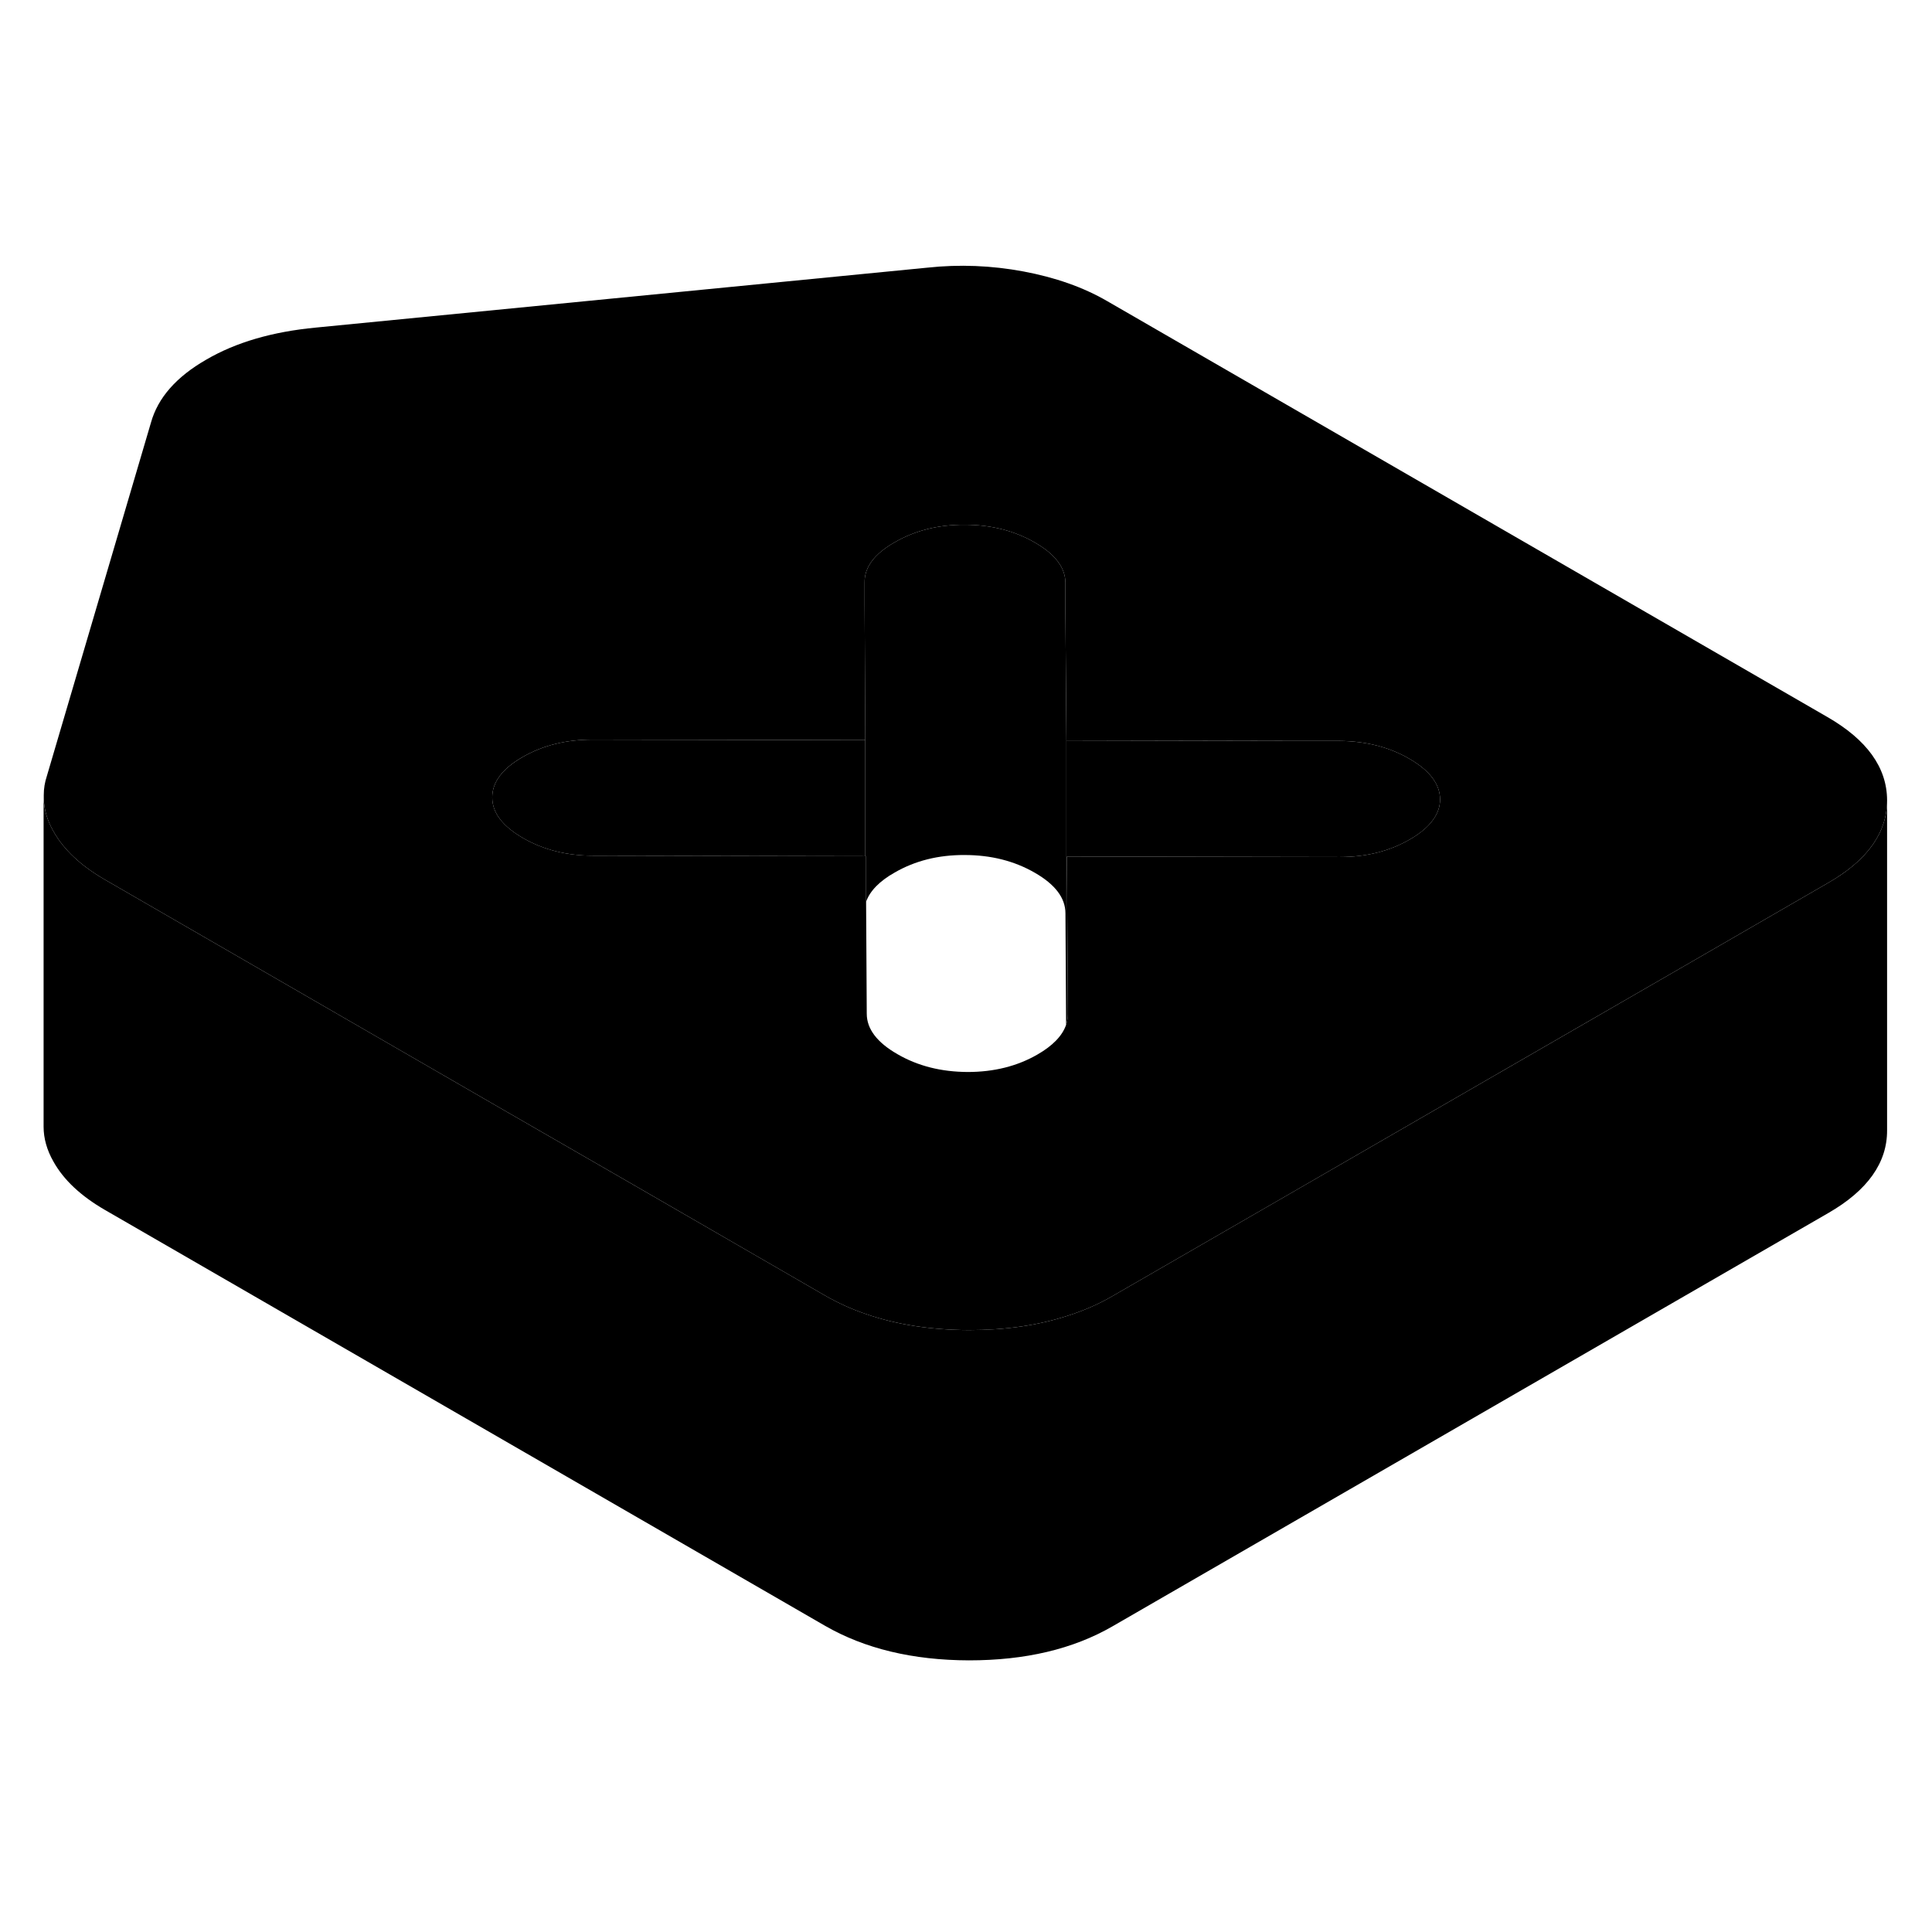 <svg width="48" height="48" viewBox="0 0 117 90" class="pr-icon-iso-duotone-secondary"
     xmlns="http://www.w3.org/2000/svg" stroke-width="1px" stroke-linecap="round" stroke-linejoin="round">
    <path d="M114.28 34.97V54.95C114.29 56.91 113.1 58.59 110.72 59.96L67.37 84.99C64.98 86.37 62.09 87.05 58.68 87.05C55.27 87.04 52.37 86.34 49.97 84.96L6.35 59.77C4.9 58.93 3.86 57.96 3.24 56.85C2.84 56.15 2.64 55.44 2.64 54.73V34.86C2.67 35.53 2.86 36.19 3.24 36.85C3.86 37.96 4.9 38.93 6.35 39.77L6.8 40.03L30.22 53.56L38.48 58.32L49.97 64.96C50.75 65.41 51.59 65.79 52.48 66.09C54.31 66.72 56.38 67.04 58.68 67.05C60.89 67.05 62.88 66.76 64.66 66.18C65.63 65.87 66.53 65.48 67.37 64.99L78.79 58.4L86.84 53.75L102.07 44.96L110.72 39.96C113.09 38.6 114.28 36.92 114.28 34.97Z" class="pr-icon-iso-duotone-primary-stroke" stroke-linejoin="round"/>
    <path d="M110.66 29.919L67.04 4.729C65.59 3.889 63.9 3.3 61.98 2.939C60.05 2.579 58.11 2.499 56.16 2.709L19.11 6.34C16.5 6.59 14.29 7.229 12.49 8.28C10.68 9.319 9.56 10.589 9.14 12.1L2.84 33.489C2.71 33.88 2.65 34.26 2.65 34.65V34.859C2.67 35.529 2.86 36.19 3.24 36.849C3.86 37.959 4.9 38.929 6.35 39.77L6.8 40.029L30.22 53.559L38.48 58.319L49.97 64.96C50.75 65.409 51.59 65.79 52.48 66.09C54.31 66.719 56.38 67.04 58.68 67.049C60.89 67.049 62.88 66.76 64.66 66.18C65.63 65.87 66.53 65.48 67.37 64.99L78.79 58.4L86.84 53.749L102.07 44.959L110.72 39.959C113.09 38.599 114.28 36.919 114.28 34.969V34.95C114.27 32.98 113.06 31.299 110.66 29.919ZM86.79 36.139C86.49 36.569 86.01 36.969 85.37 37.34C84.14 38.05 82.73 38.4 81.14 38.4L64.61 38.37L64.67 47.91C64.67 48.109 64.64 48.309 64.58 48.499C64.57 48.52 64.57 48.55 64.56 48.569C64.33 49.23 63.75 49.83 62.83 50.359C61.6 51.069 60.19 51.419 58.6 51.419C57 51.41 55.59 51.059 54.35 50.34C53.11 49.63 52.49 48.809 52.49 47.889L52.45 41.109V38.349H52.4L35.91 38.319C34.32 38.319 32.9 37.959 31.67 37.249C30.43 36.529 29.81 35.719 29.81 34.789C29.81 33.87 30.41 33.059 31.64 32.349C32.87 31.64 34.28 31.29 35.87 31.29L52.4 31.32L52.36 23.079V21.779C52.34 20.86 52.95 20.04 54.18 19.34C55.41 18.63 56.82 18.27 58.42 18.279C60.01 18.279 61.43 18.64 62.66 19.349C63.9 20.059 64.52 20.88 64.52 21.799V23.599L64.58 31.34L78.53 31.369H81.1C82.69 31.38 84.11 31.73 85.35 32.45C86.58 33.16 87.2 33.98 87.21 34.9C87.21 35.34 87.07 35.749 86.79 36.139Z" class="pr-icon-iso-duotone-primary-stroke" stroke-linejoin="round"/>
    <path d="M87.21 34.9C87.21 35.34 87.07 35.75 86.79 36.14C86.49 36.57 86.01 36.97 85.37 37.34C84.14 38.05 82.73 38.4 81.14 38.4L64.61 38.37L64.67 47.91C64.67 48.11 64.64 48.31 64.58 48.5V31.34L78.53 31.37H81.1C82.69 31.38 84.11 31.73 85.35 32.45C86.58 33.16 87.2 33.98 87.21 34.9Z" class="pr-icon-iso-duotone-primary-stroke" stroke-linejoin="round"/>
    <path d="M64.58 31.34V48.499C64.58 48.499 64.57 48.55 64.56 48.569L64.52 41.8C64.52 40.88 63.9 40.059 62.66 39.349C61.43 38.639 60.01 38.279 58.42 38.279C56.82 38.27 55.41 38.63 54.18 39.34C53.26 39.859 52.68 40.459 52.45 41.109V38.349H52.4V31.32L52.36 23.079V21.779C52.34 20.86 52.95 20.04 54.18 19.34C55.41 18.63 56.82 18.27 58.42 18.279C60.01 18.279 61.43 18.64 62.66 19.349C63.9 20.059 64.52 20.88 64.52 21.799V23.599L64.58 31.34Z" class="pr-icon-iso-duotone-primary-stroke" stroke-linejoin="round"/>
    <path d="M52.4 31.32V38.35L35.91 38.32C34.319 38.32 32.9 37.96 31.67 37.25C30.43 36.53 29.81 35.72 29.81 34.79C29.81 33.87 30.41 33.06 31.64 32.35C32.87 31.64 34.28 31.29 35.87 31.29L52.4 31.32Z" class="pr-icon-iso-duotone-primary-stroke" stroke-linejoin="round"/>
    <path d="M2.64 54.929V54.73" class="pr-icon-iso-duotone-primary-stroke" stroke-linejoin="round"/>
</svg>
